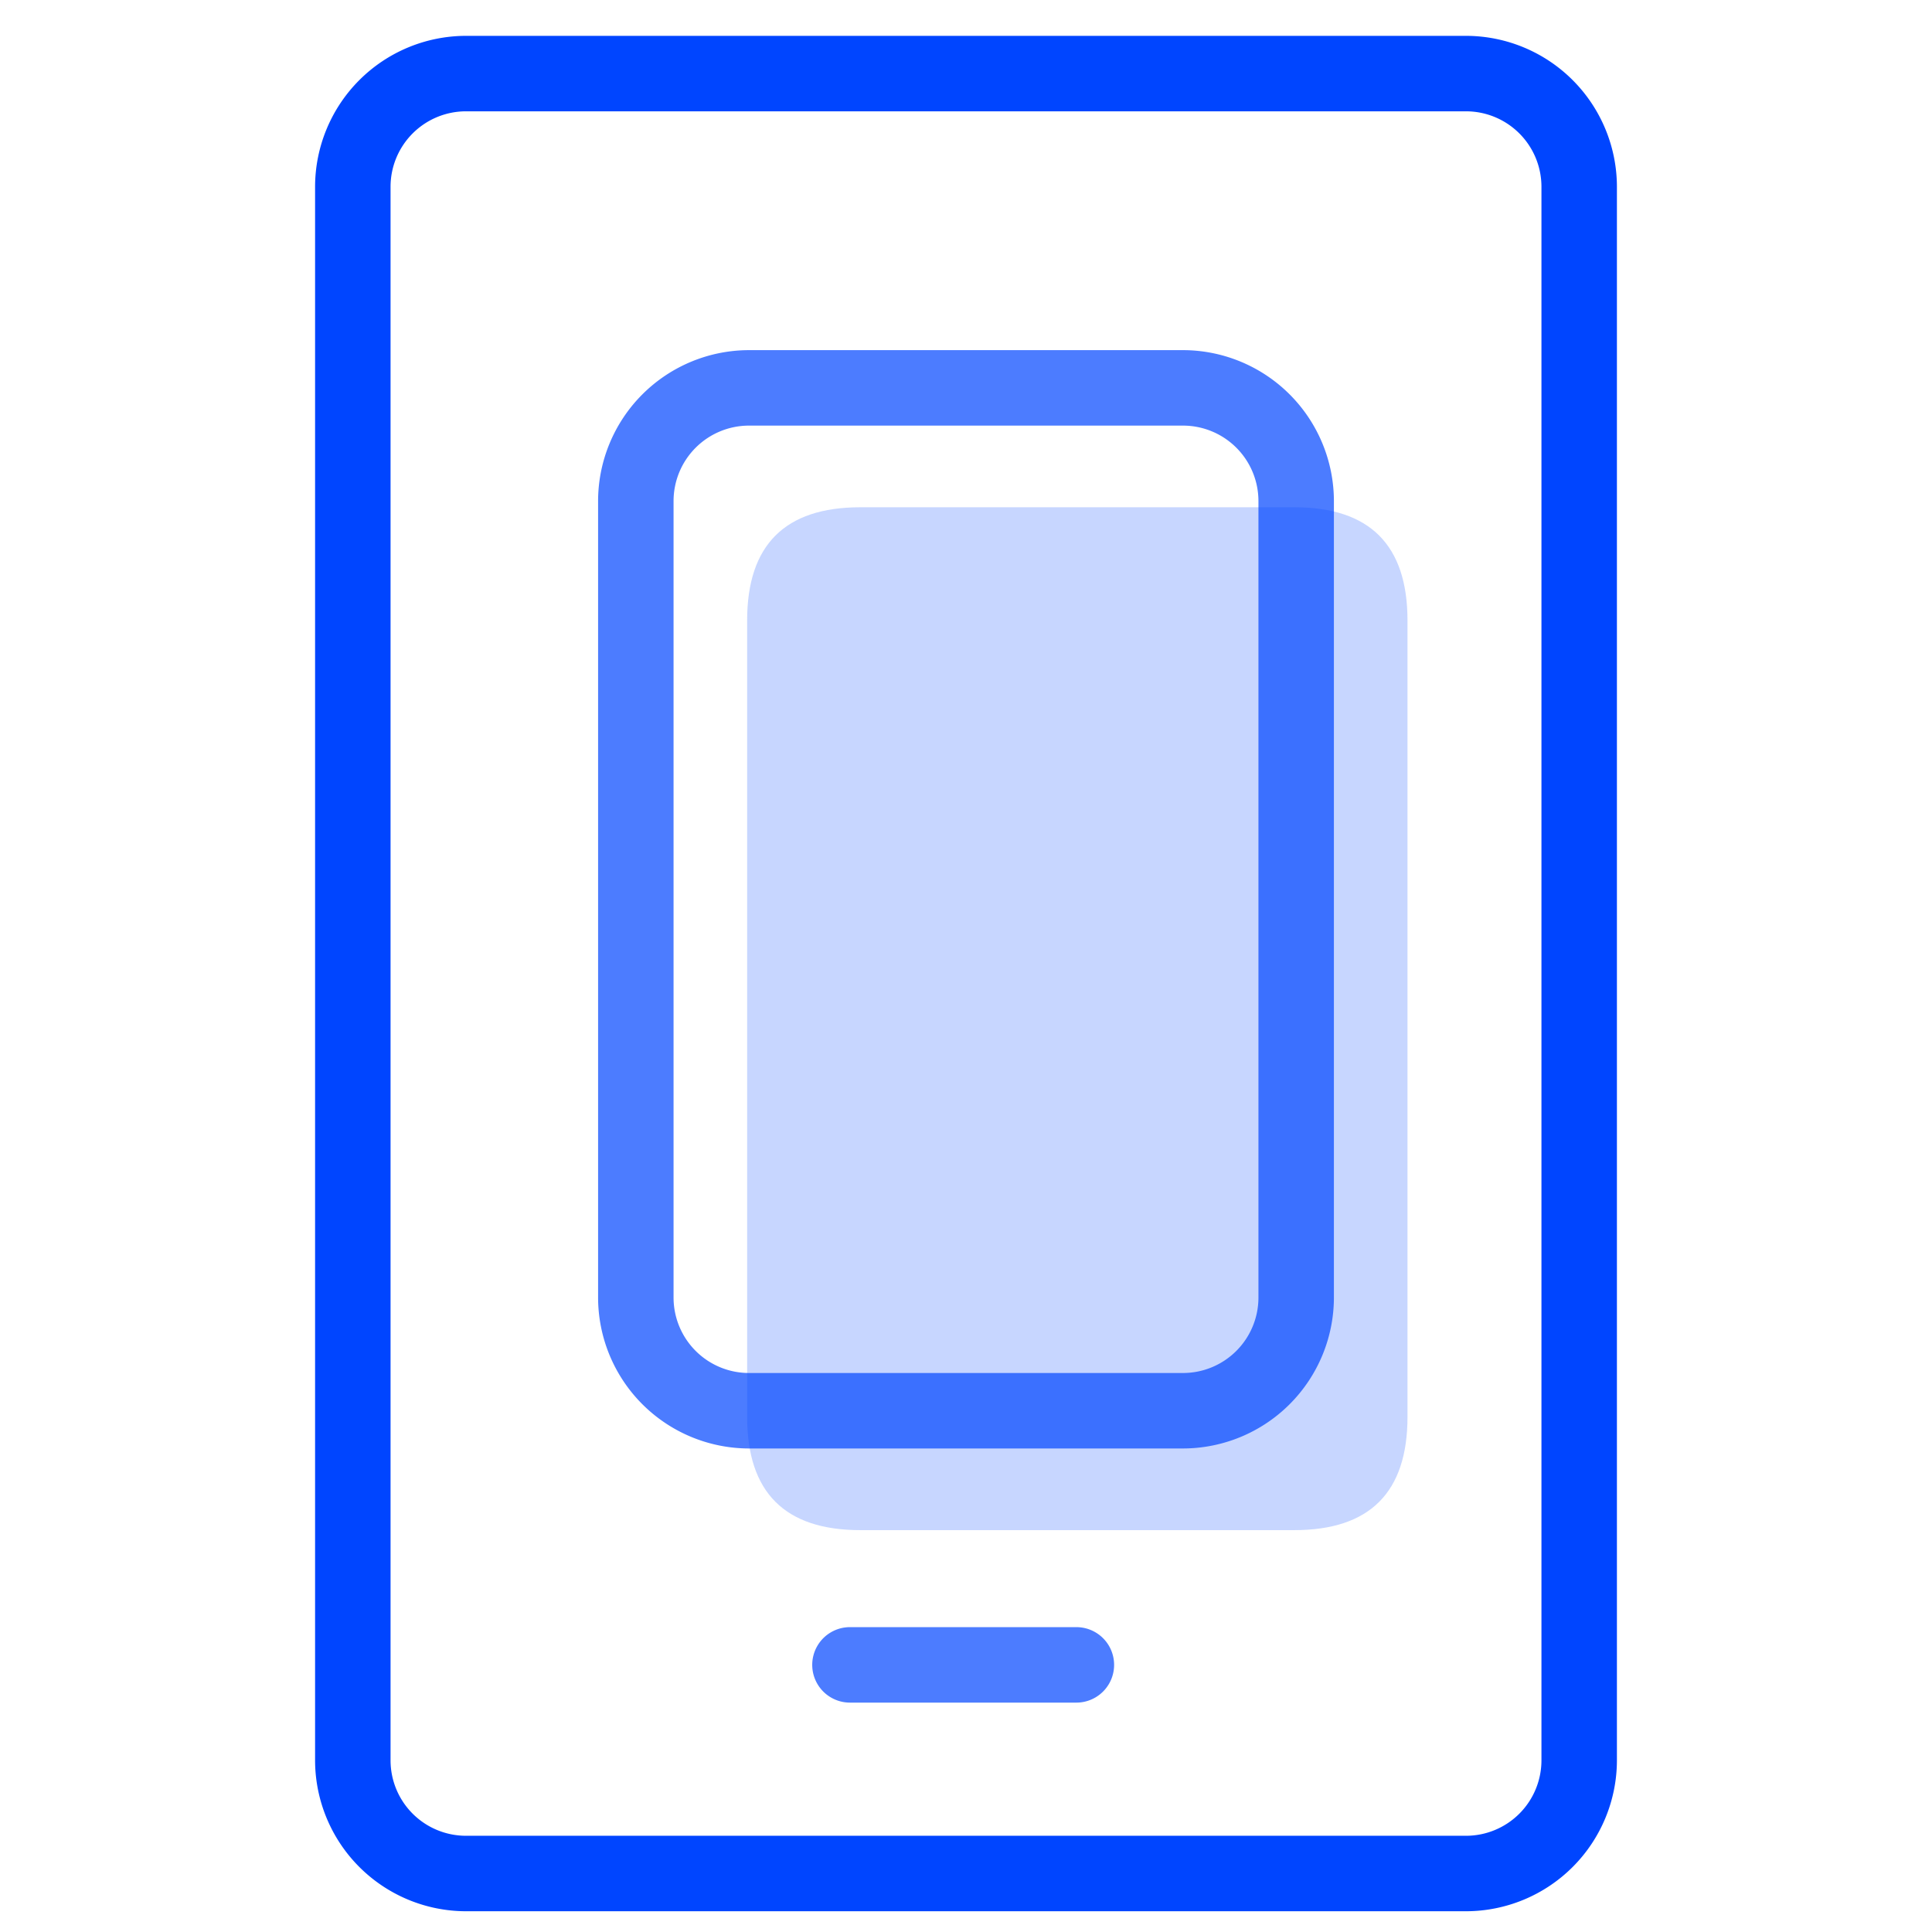 <?xml version="1.0" standalone="no"?><!DOCTYPE svg PUBLIC "-//W3C//DTD SVG 1.1//EN" "http://www.w3.org/Graphics/SVG/1.1/DTD/svg11.dtd"><svg t="1736015784407" class="icon" viewBox="0 0 1024 1024" version="1.1" xmlns="http://www.w3.org/2000/svg" p-id="80798" xmlns:xlink="http://www.w3.org/1999/xlink" width="64" height="64"><path d="M777 1013H247a80.09 80.09 0 0 1-80-80V99a80.09 80.09 0 0 1 80-80h530a80.09 80.09 0 0 1 80 80v834a80.09 80.09 0 0 1-80 80zM247 59a40 40 0 0 0-40 40v834a40 40 0 0 0 40 40h530a40 40 0 0 0 40-40V99a40 40 0 0 0-40-40z" fill="#0045FF" p-id="80799"></path><path d="M570.5 902.42h-120a20 20 0 0 1 0-40h120a20 20 0 0 1 0 40z" fill="#0045FF" opacity=".7" p-id="80800"></path><path d="M396 268.86m60 0l230 0q60 0 60 60l0 422.14q0 60-60 60l-230 0q-60 0-60-60l0-422.14q0-60 60-60Z" fill="#0045FF" opacity=".22" p-id="80801"></path><path d="M627 767.72H397a80.09 80.09 0 0 1-80-80V265.58a80.09 80.09 0 0 1 80-80h230a80.09 80.09 0 0 1 80 80v422.14a80.09 80.09 0 0 1-80 80zM397 225.58a40 40 0 0 0-40 40v422.14a40 40 0 0 0 40 40h230a40 40 0 0 0 40-40V265.58a40 40 0 0 0-40-40z" fill="#0045FF" opacity=".7" p-id="80802"></path></svg>